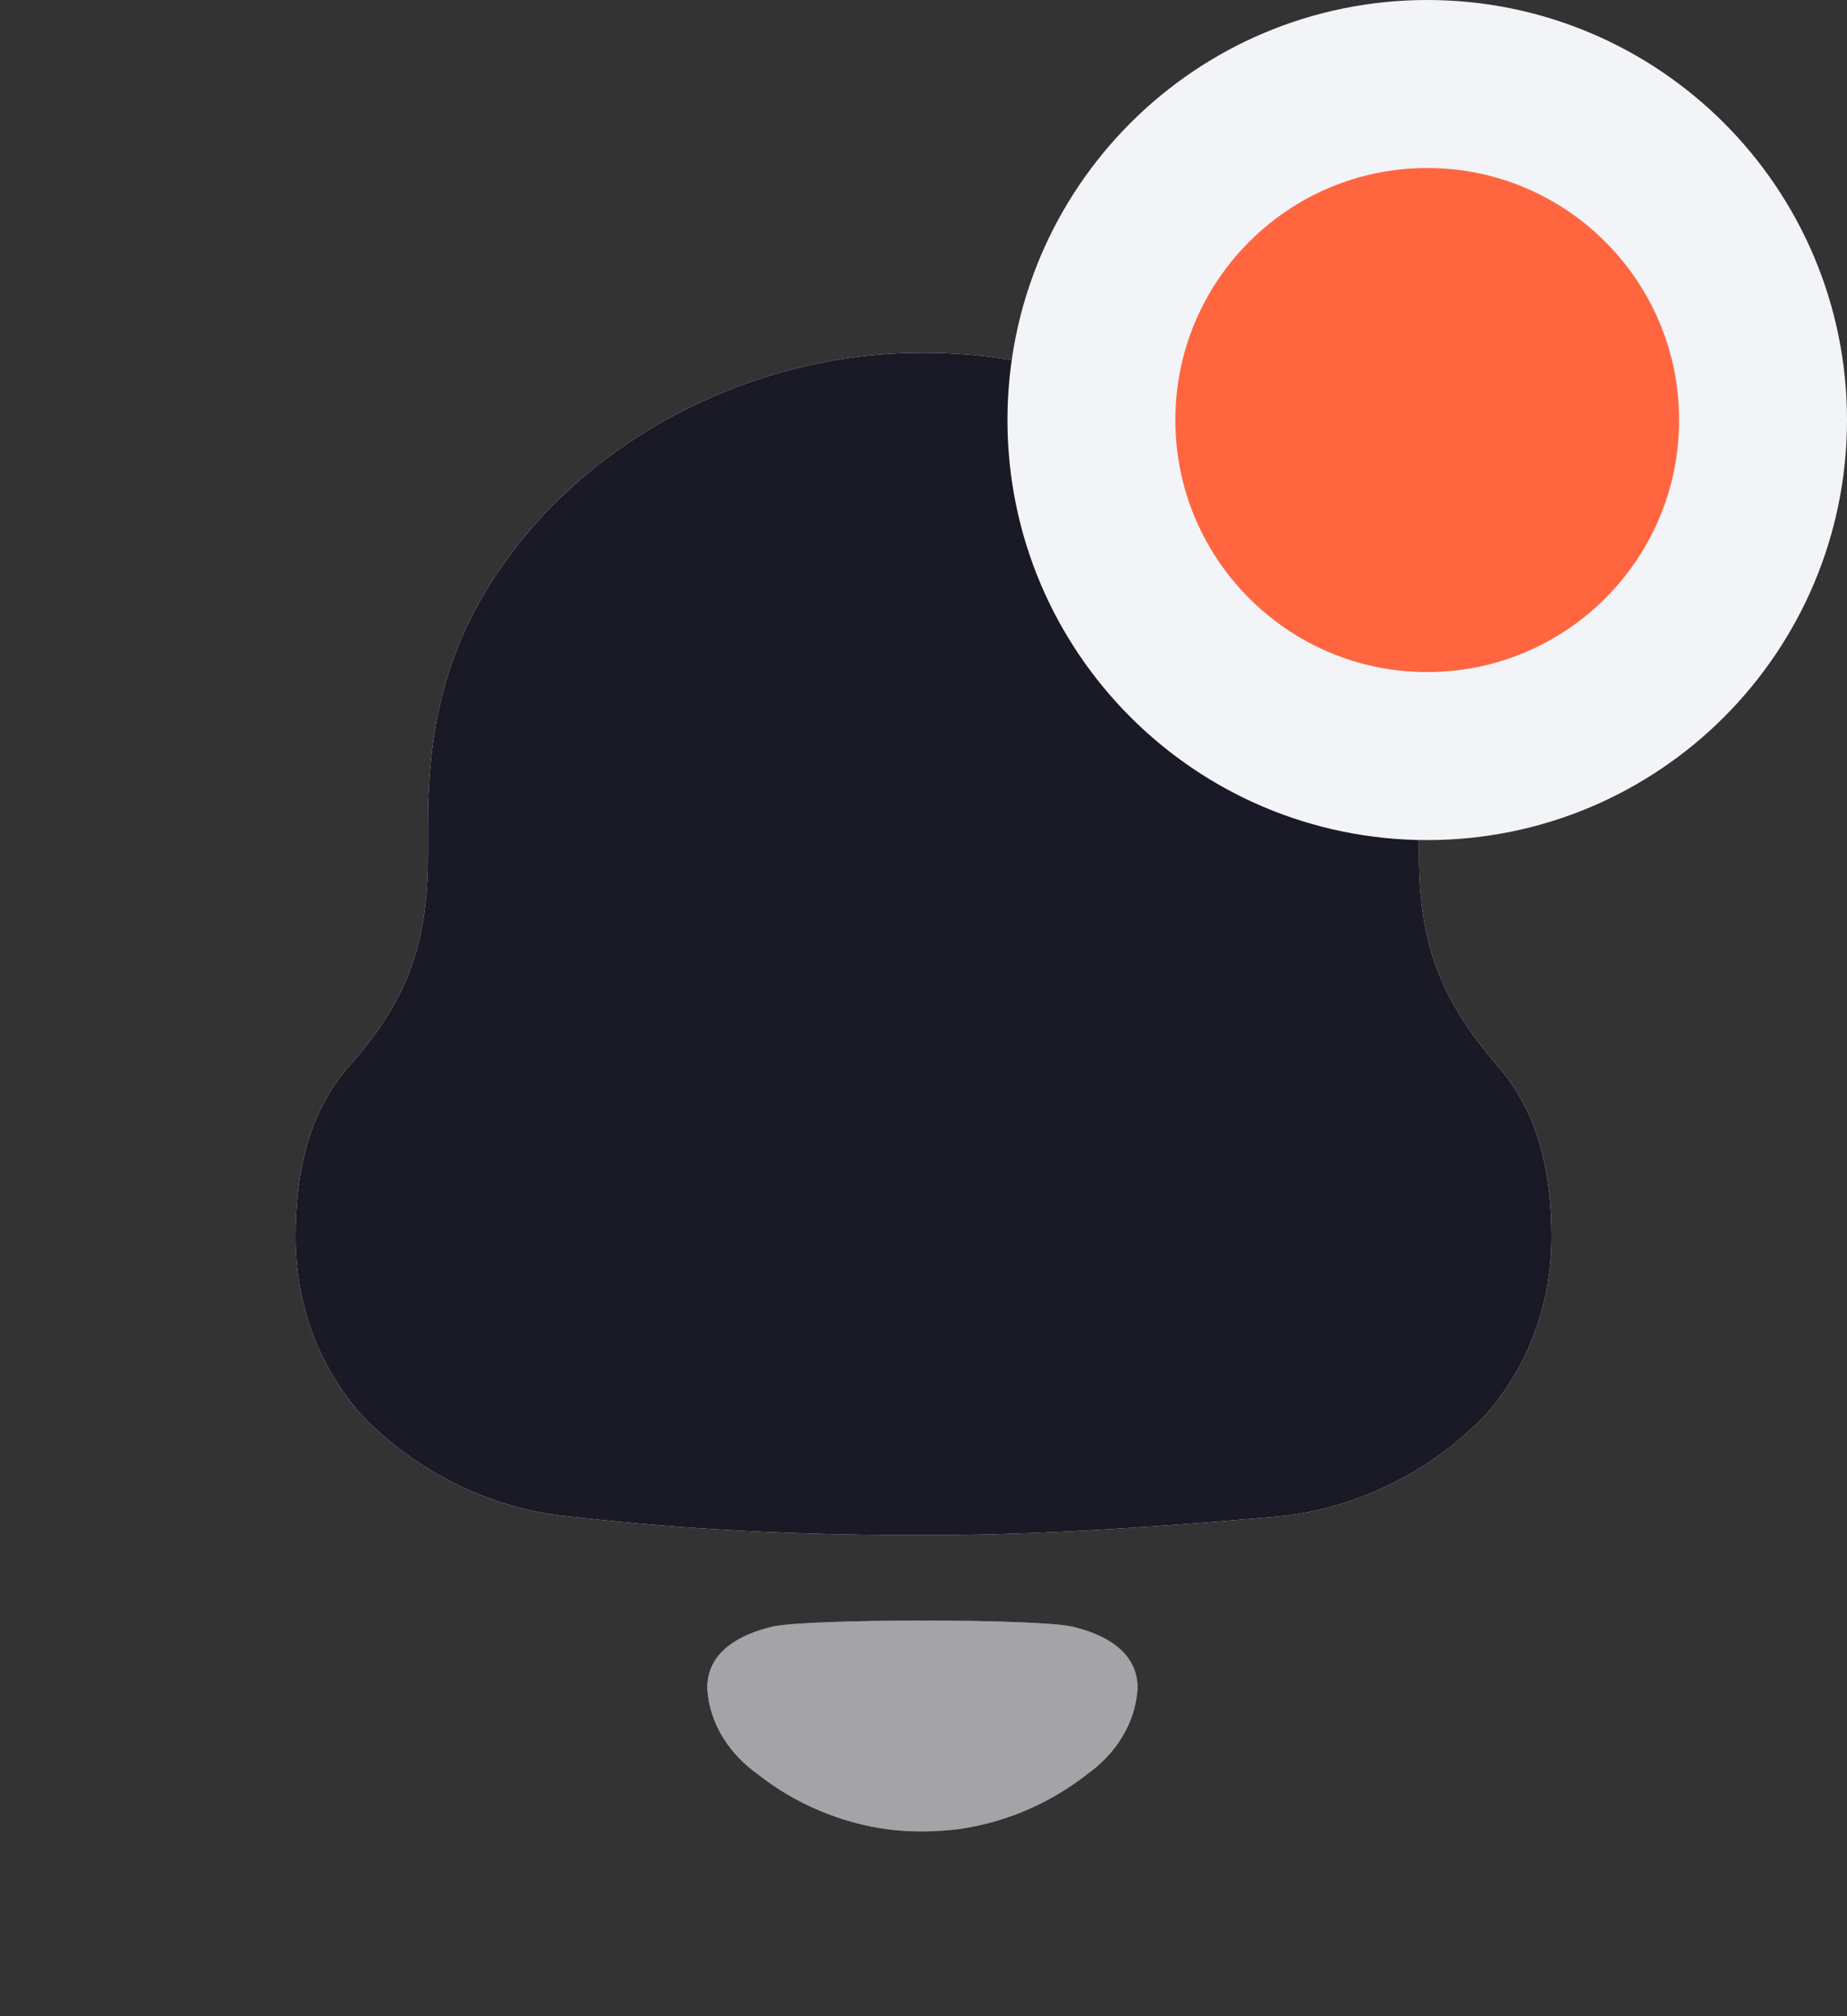 <svg width="22" height="24" viewBox="0 0 22 24" fill="none" xmlns="http://www.w3.org/2000/svg">
<rect x="0" y="0" width="22" height="24" fill="#333333" stroke="none"/>
<path fill-rule="evenodd" clip-rule="evenodd" d="M16.902 10.182C16.902 11.287 17.194 11.937 17.837 12.688C18.324 13.241 18.48 13.952 18.48 14.721C18.48 15.491 18.226 16.221 17.72 16.814C17.057 17.524 16.122 17.978 15.168 18.057C13.785 18.175 12.402 18.274 11 18.274C9.597 18.274 8.214 18.215 6.832 18.057C5.877 17.978 4.942 17.524 4.28 16.814C3.772 16.221 3.52 15.491 3.52 14.721C3.52 13.952 3.675 13.241 4.162 12.688C4.824 11.937 5.097 11.287 5.097 10.182V9.806C5.097 8.326 5.467 7.358 6.227 6.411C7.357 5.029 9.169 4.2 10.961 4.2H11.039C12.869 4.2 14.739 5.069 15.85 6.51C16.57 7.438 16.902 8.366 16.902 9.806V10.182ZM9.207 19.361C9.647 19.267 12.327 19.267 12.767 19.361C13.143 19.448 13.55 19.65 13.55 20.093C13.528 20.516 13.281 20.889 12.938 21.126L12.939 21.127C12.495 21.472 11.975 21.692 11.431 21.771C11.13 21.809 10.834 21.811 10.544 21.771C9.999 21.692 9.479 21.472 9.035 21.127L9.036 21.126C8.693 20.889 8.446 20.516 8.424 20.093C8.424 19.65 8.831 19.448 9.207 19.361Z" fill="white"/>
<path d="M17.837 12.688C17.194 11.937 16.902 11.287 16.902 10.182V9.806C16.902 8.366 16.57 7.438 15.85 6.51C14.739 5.069 12.869 4.2 11.039 4.2H10.961C9.169 4.2 7.357 5.029 6.227 6.411C5.467 7.358 5.097 8.326 5.097 9.806V10.182C5.097 11.287 4.824 11.937 4.162 12.688C3.675 13.241 3.52 13.952 3.52 14.721C3.52 15.491 3.772 16.221 4.28 16.814C4.942 17.524 5.877 17.978 6.832 18.057C8.214 18.215 9.597 18.274 11 18.274C12.402 18.274 13.785 18.175 15.168 18.057C16.122 17.978 17.057 17.524 17.72 16.814C18.226 16.221 18.48 15.491 18.48 14.721C18.48 13.952 18.324 13.241 17.837 12.688Z" fill="#1A1926"/>
<path opacity="0.4" d="M12.767 19.36C12.327 19.267 9.647 19.267 9.207 19.36C8.831 19.447 8.424 19.649 8.424 20.093C8.446 20.515 8.693 20.888 9.036 21.125L9.035 21.126C9.479 21.472 9.999 21.691 10.544 21.77C10.834 21.81 11.13 21.808 11.431 21.77C11.975 21.691 12.495 21.472 12.938 21.126L12.938 21.125C13.28 20.888 13.528 20.515 13.55 20.093C13.55 19.649 13.143 19.447 12.767 19.36Z" fill="#1A1926"/>
<path d="M17 9C19.209 9 21 7.209 21 5C21 2.791 19.209 1 17 1C14.791 1 13 2.791 13 5C13 7.209 14.791 9 17 9Z" fill="#FF6640" stroke="#F2F4F7" stroke-width="2"/>
</svg>
